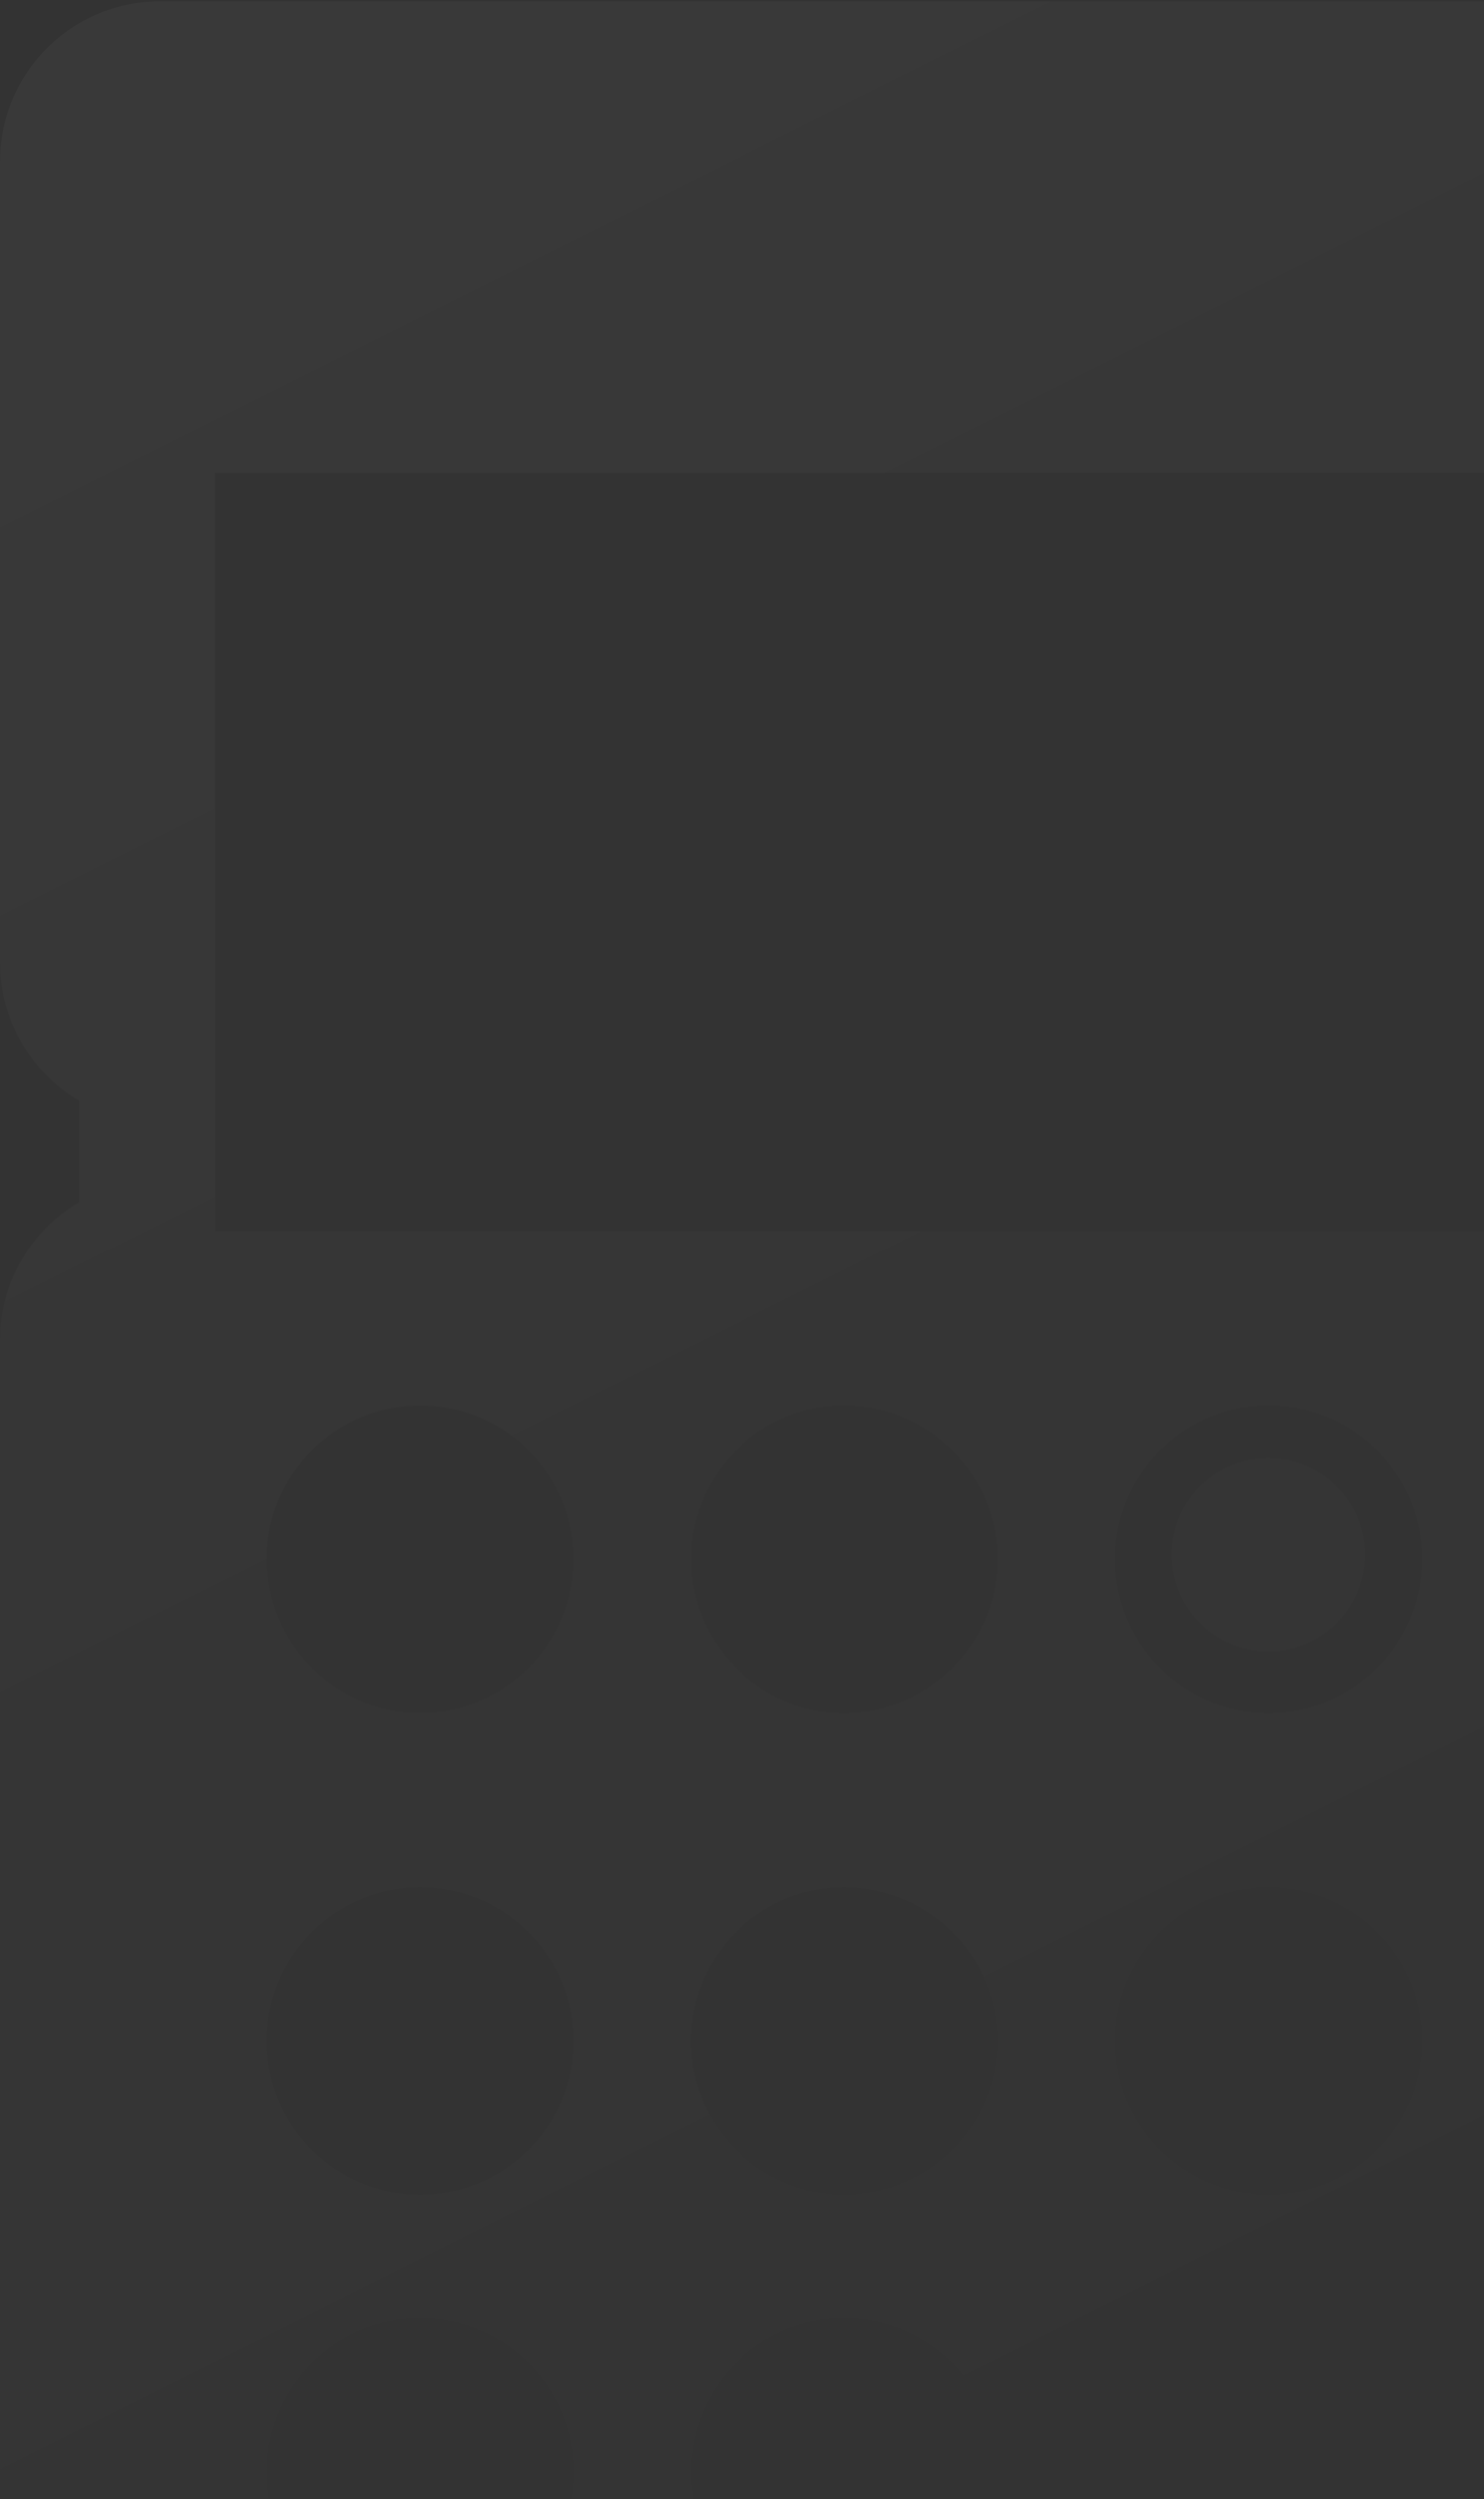 <svg width="419" height="705" viewBox="0 0 419 705" fill="none" xmlns="http://www.w3.org/2000/svg">
<rect x="0" y="0" width="419" height="705" fill="#333333" stroke="none"/>
<path opacity="0.03" fill-rule="evenodd" clip-rule="evenodd" d="M419 0.37H45.201C20.243 0.37 0.011 20.602 0.011 45.56V271.46C0.011 288.082 8.985 302.608 22.353 310.456V339.09C8.985 346.939 0.011 361.465 0.011 378.087L0.011 704.998H75.89C75.435 702.48 75.197 699.885 75.197 697.235C75.197 673.281 94.616 653.862 118.571 653.862C142.525 653.862 161.944 673.281 161.944 697.235C161.944 699.885 161.706 702.48 161.251 704.998H195.696C195.241 702.48 195.003 699.885 195.003 697.235C195.003 673.281 214.422 653.862 238.377 653.862C262.331 653.862 281.75 673.281 281.75 697.235C281.75 699.885 281.512 702.48 281.057 704.998H315.502C315.047 702.48 314.809 699.885 314.809 697.235C314.809 673.281 334.228 653.862 358.182 653.862C382.137 653.862 401.556 673.281 401.556 697.235C401.556 699.885 401.318 702.48 400.863 704.998H419V347.352H60.733V133.381H419V0.37ZM161.944 439.882C161.944 463.837 142.525 483.256 118.571 483.256C94.616 483.256 75.197 463.837 75.197 439.882C75.197 415.928 94.616 396.509 118.571 396.509C142.525 396.509 161.944 415.928 161.944 439.882ZM238.377 483.256C262.331 483.256 281.75 463.837 281.75 439.882C281.75 415.928 262.331 396.509 238.377 396.509C214.422 396.509 195.003 415.928 195.003 439.882C195.003 463.837 214.422 483.256 238.377 483.256ZM401.556 439.882C401.556 463.837 382.137 483.256 358.182 483.256C334.228 483.256 314.809 463.837 314.809 439.882C314.809 415.928 334.228 396.509 358.182 396.509C382.137 396.509 401.556 415.928 401.556 439.882ZM161.944 575.791C161.944 599.745 142.525 619.164 118.571 619.164C94.616 619.164 75.197 599.745 75.197 575.791C75.197 551.837 94.616 532.418 118.571 532.418C142.525 532.418 161.944 551.837 161.944 575.791ZM238.377 619.164C262.331 619.164 281.75 599.745 281.75 575.791C281.75 551.837 262.331 532.418 238.377 532.418C214.422 532.418 195.003 551.837 195.003 575.791C195.003 599.745 214.422 619.164 238.377 619.164ZM401.556 575.791C401.556 599.745 382.137 619.164 358.182 619.164C334.228 619.164 314.809 599.745 314.809 575.791C314.809 551.837 334.228 532.418 358.182 532.418C382.137 532.418 401.556 551.837 401.556 575.791ZM358.127 465.908C373.202 465.908 385.423 453.687 385.423 438.612C385.423 423.537 373.202 411.316 358.127 411.316C343.052 411.316 330.831 423.537 330.831 438.612C330.831 453.687 343.052 465.908 358.127 465.908Z" fill="url(#paint0_linear)"/>
<defs>
<linearGradient id="paint0_linear" x1="15.405" y1="15.034" x2="350.678" y2="685.58" gradientUnits="userSpaceOnUse">
<stop stop-color="white"/>
<stop offset="1" stop-color="white" stop-opacity="0"/>
</linearGradient>
</defs>
</svg>
